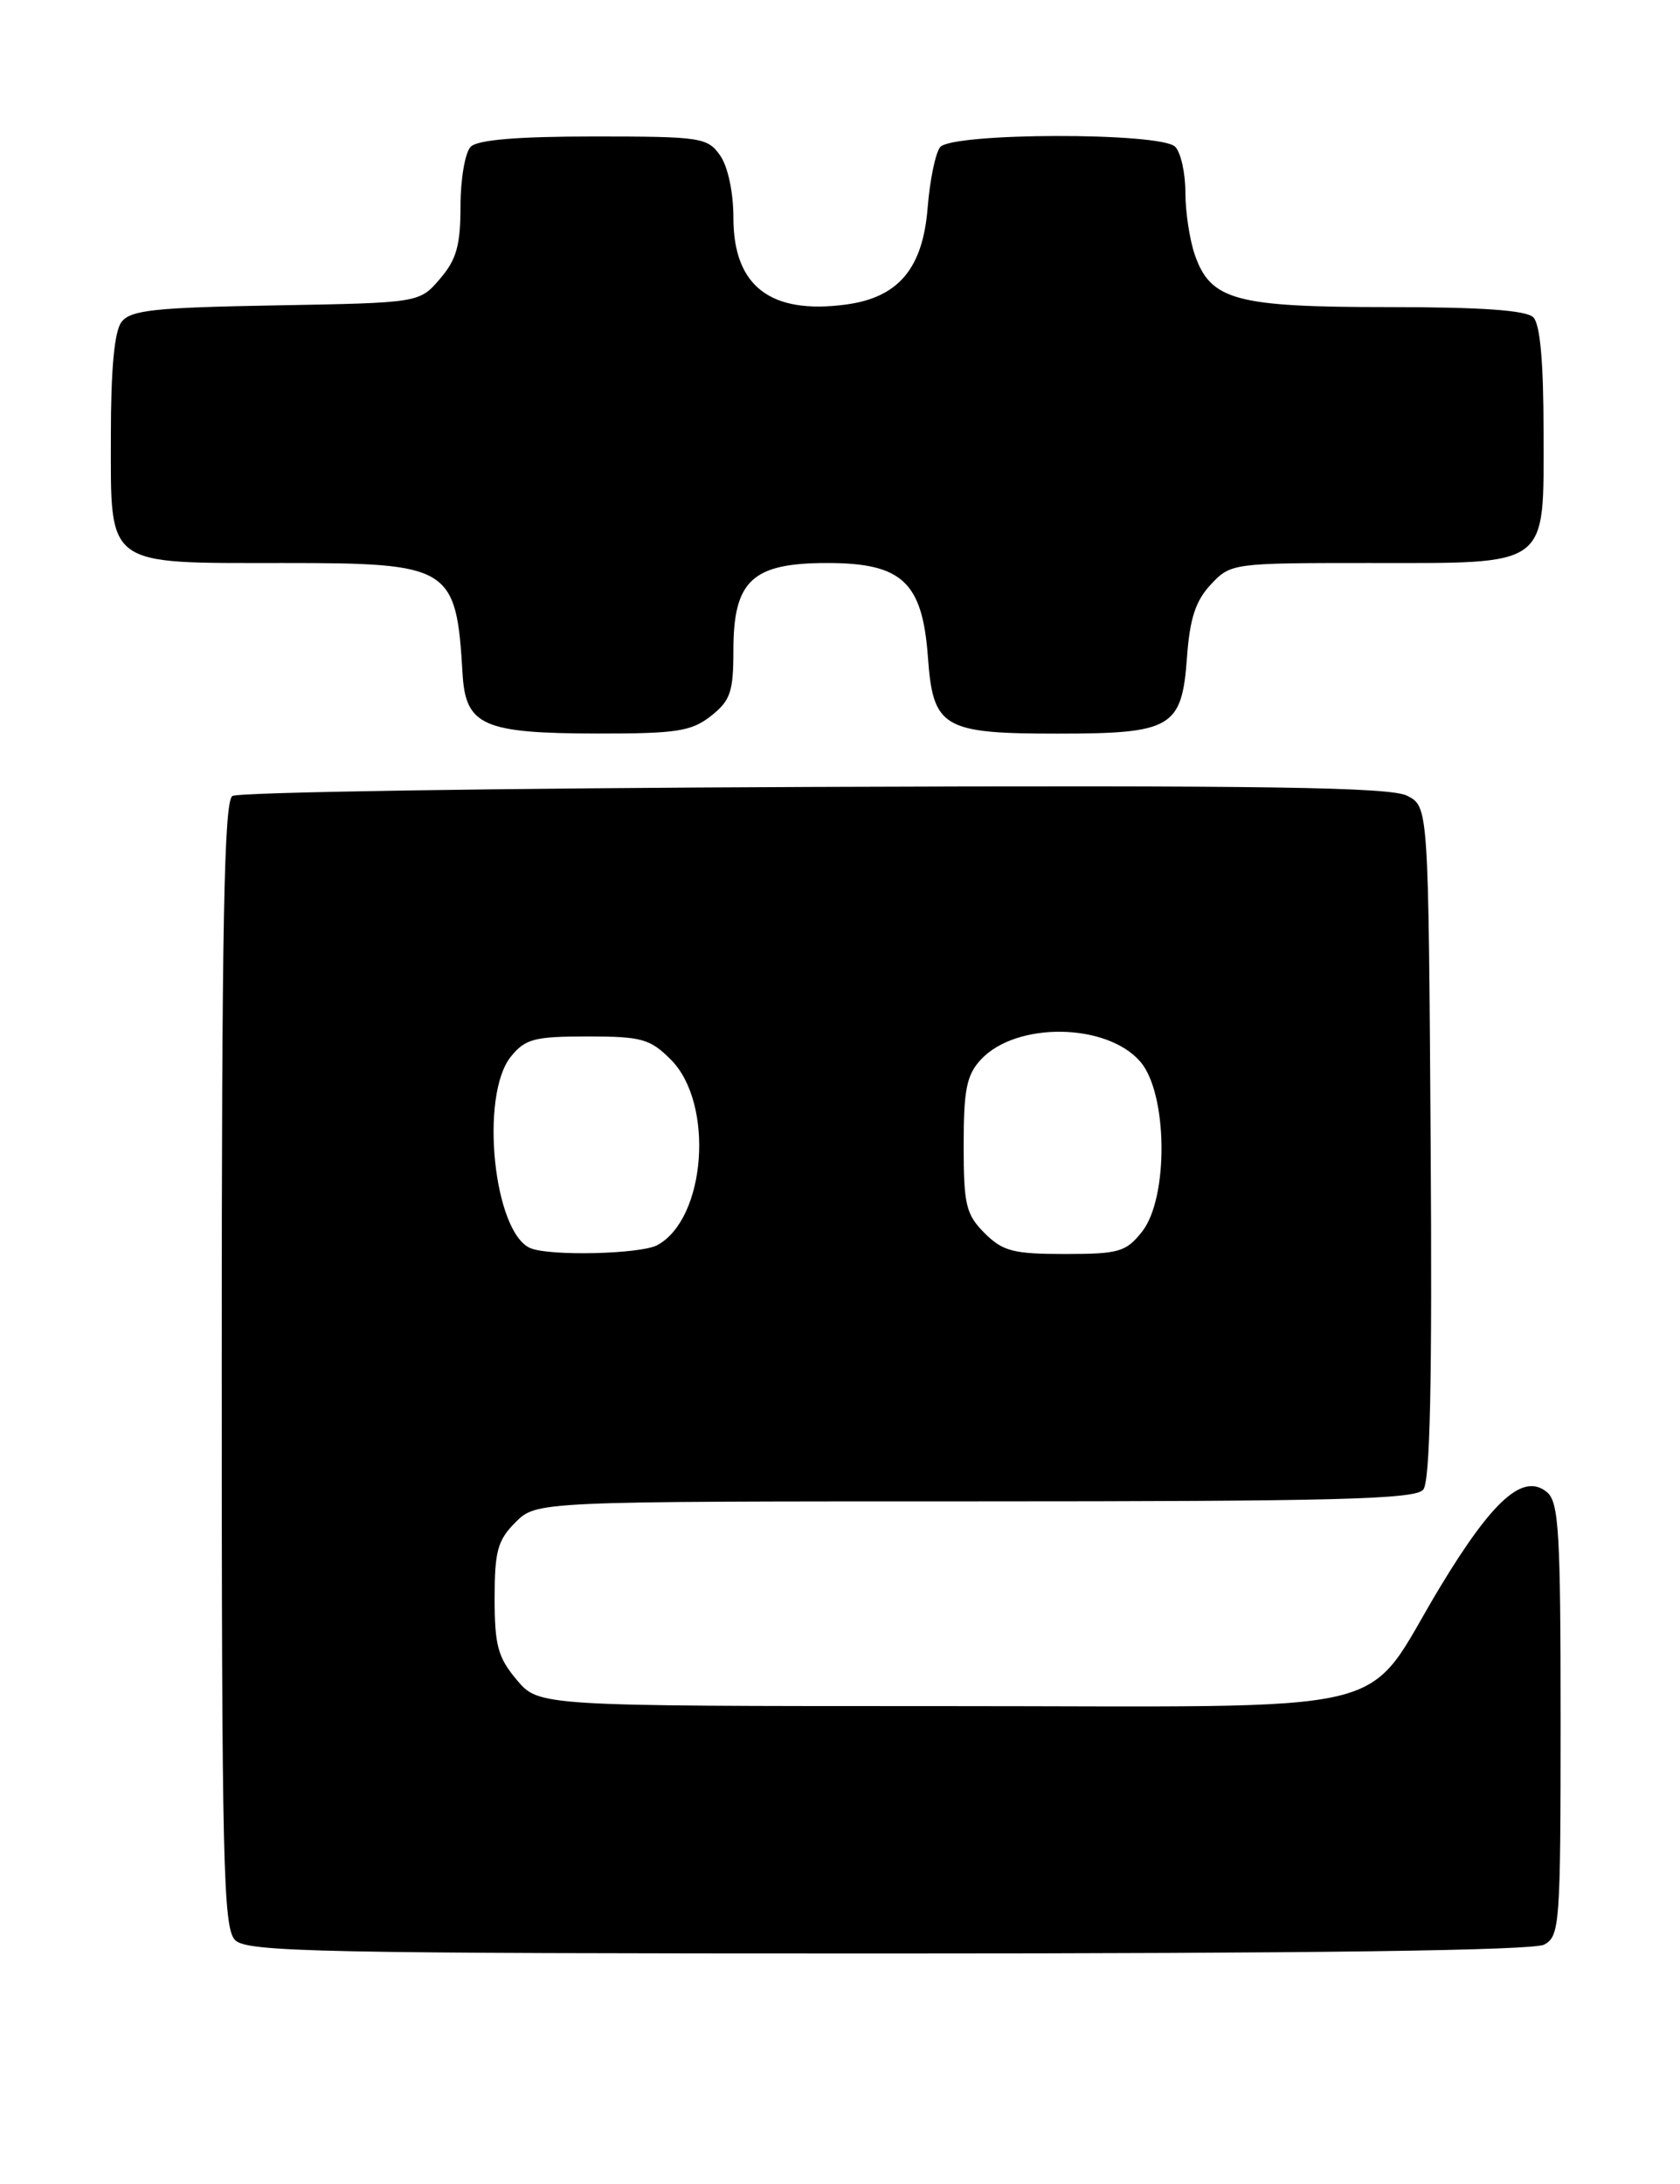<?xml version="1.0" encoding="UTF-8" standalone="no"?>
<!DOCTYPE svg PUBLIC "-//W3C//DTD SVG 1.1//EN" "http://www.w3.org/Graphics/SVG/1.1/DTD/svg11.dtd" >
<svg xmlns="http://www.w3.org/2000/svg" xmlns:xlink="http://www.w3.org/1999/xlink" version="1.1" viewBox="0 0 197 256">
 <g >
 <path fill="currentColor"
d=" M 181.07 227.96 C 182.90 226.98 183.00 225.62 183.00 201.59 C 183.00 179.61 182.79 176.07 181.40 174.92 C 178.64 172.63 175.08 175.78 168.91 185.97 C 159.52 201.50 165.76 200.00 110.53 200.00 C 63.18 200.00 63.18 200.00 60.59 196.92 C 58.39 194.31 58.00 192.88 58.00 187.38 C 58.00 181.84 58.35 180.55 60.45 178.45 C 62.91 176.00 62.91 176.00 114.33 176.00 C 156.59 176.00 165.96 175.76 166.89 174.63 C 167.70 173.65 167.95 162.13 167.76 133.91 C 167.50 94.56 167.50 94.56 165.00 93.28 C 163.03 92.27 148.35 92.05 95.50 92.25 C 58.65 92.39 27.94 92.86 27.25 93.31 C 26.27 93.94 26.00 108.39 26.00 159.99 C 26.00 218.54 26.17 226.03 27.57 227.43 C 28.97 228.83 37.29 229.00 104.14 229.00 C 153.92 229.00 179.78 228.65 181.07 227.96 Z  M 83.37 83.93 C 85.65 82.13 86.00 81.11 86.00 76.24 C 86.00 68.05 88.20 66.00 97.00 66.00 C 105.79 66.00 108.17 68.23 108.81 77.04 C 109.41 85.32 110.56 86.00 124.00 86.00 C 137.44 86.00 138.59 85.32 139.19 77.04 C 139.52 72.49 140.20 70.42 141.99 68.51 C 144.32 66.03 144.54 66.00 160.45 66.00 C 181.92 66.00 181.00 66.69 181.00 50.64 C 181.00 42.45 180.60 38.00 179.80 37.20 C 178.97 36.37 173.74 36.00 162.75 36.00 C 144.91 36.00 141.96 35.20 140.11 29.88 C 139.50 28.13 139.00 24.83 139.00 22.55 C 139.00 20.27 138.46 17.86 137.80 17.20 C 136.09 15.49 111.62 15.54 110.24 17.25 C 109.69 17.94 109.04 21.12 108.78 24.31 C 108.22 31.48 105.36 34.87 99.21 35.70 C 90.34 36.89 86.00 33.55 86.00 25.53 C 86.00 22.55 85.36 19.53 84.44 18.22 C 82.97 16.12 82.19 16.00 69.64 16.00 C 60.68 16.00 56.01 16.39 55.20 17.20 C 54.54 17.86 54.00 20.98 54.00 24.14 C 54.00 28.77 53.53 30.43 51.59 32.69 C 49.18 35.50 49.18 35.50 32.34 35.80 C 18.12 36.05 15.31 36.35 14.25 37.74 C 13.41 38.84 13.00 43.28 13.00 51.13 C 13.00 66.58 12.21 66.00 33.22 66.00 C 52.85 66.00 53.50 66.40 54.24 78.98 C 54.60 85.07 56.63 85.97 70.12 85.99 C 79.35 86.00 81.07 85.73 83.37 83.93 Z  M 62.23 146.33 C 57.89 144.58 56.22 128.42 59.91 123.86 C 61.59 121.78 62.67 121.50 68.89 121.50 C 75.24 121.50 76.23 121.78 78.66 124.21 C 83.79 129.34 82.79 142.90 77.06 145.97 C 75.11 147.01 64.56 147.27 62.23 146.33 Z  M 115.45 144.55 C 113.27 142.36 113.00 141.24 113.00 134.23 C 113.00 127.72 113.35 126.00 115.03 124.20 C 119.17 119.75 129.79 119.90 133.72 124.46 C 136.93 128.19 137.05 140.39 133.93 144.37 C 132.04 146.76 131.22 147.00 124.88 147.00 C 118.81 147.00 117.59 146.68 115.45 144.55 Z "/>
</g>
</svg>